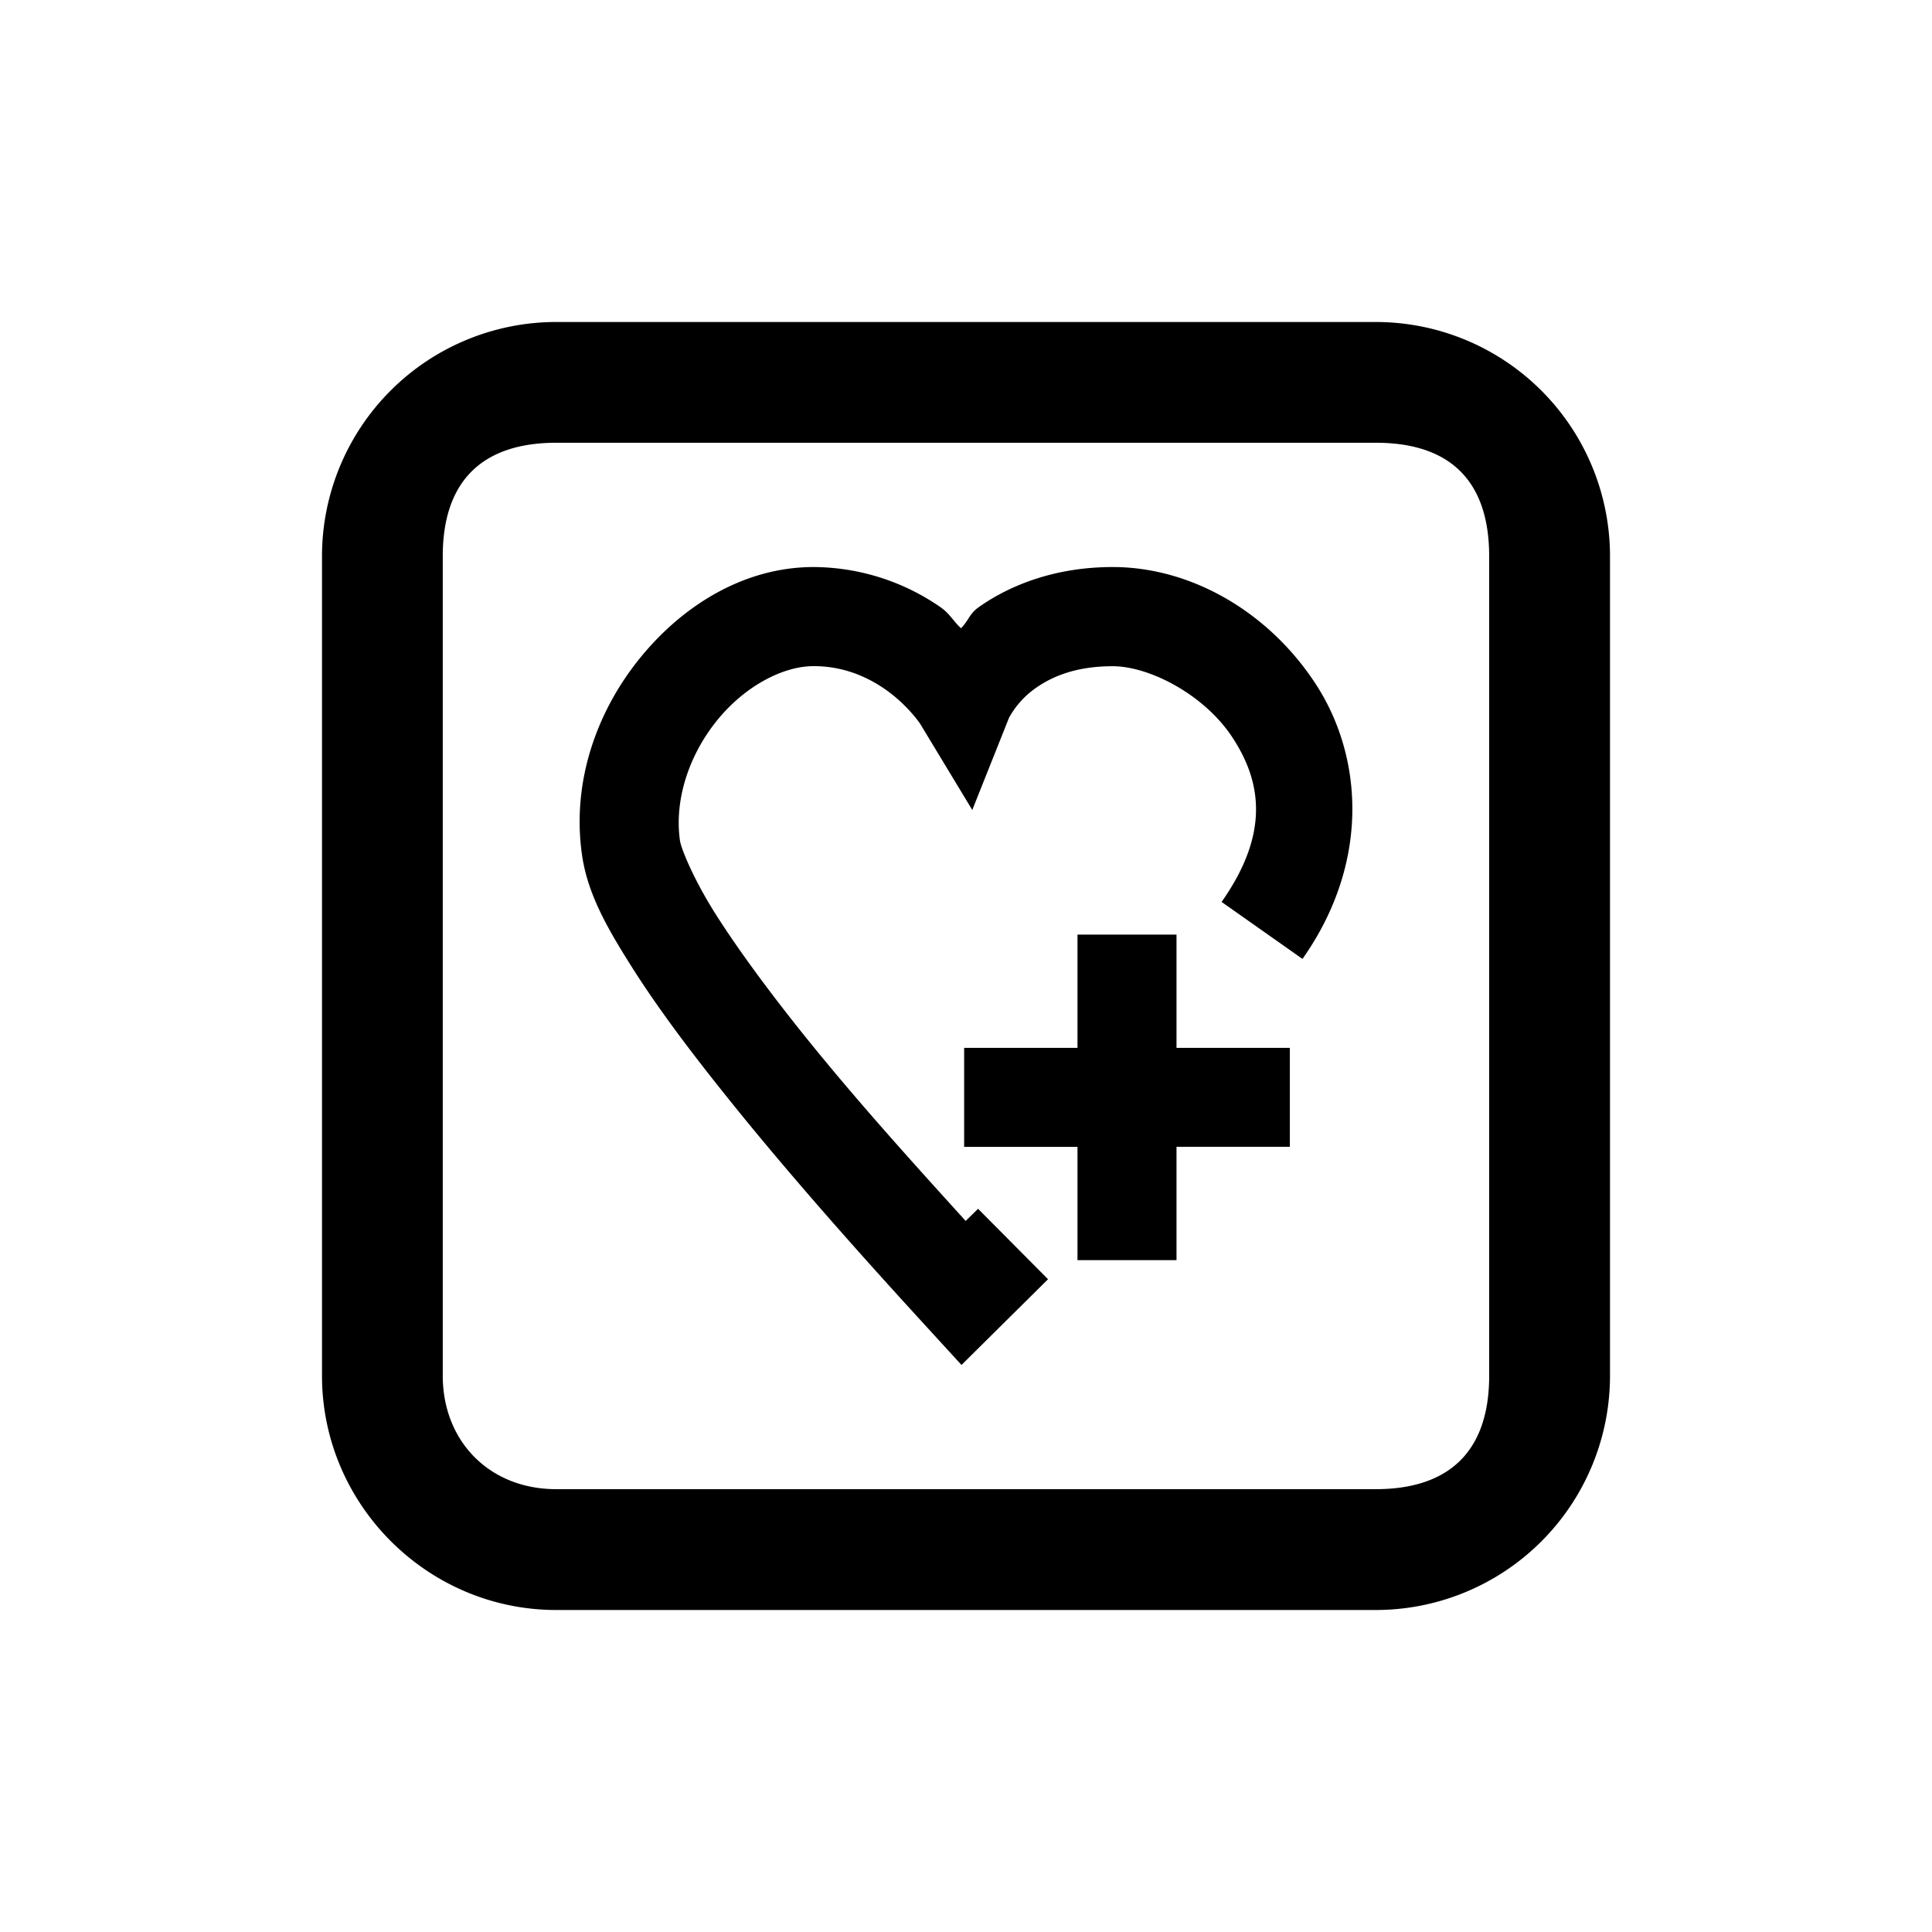 <svg xmlns="http://www.w3.org/2000/svg" viewBox="0 0 24 24" width="24" height="24">
    <path d="M6.91 4A2.91 2.91 0 0 0 4 6.91v10.18C4 18.69 5.31 20 6.91 20h10.18A2.91 2.91 0 0 0 20 17.09V6.91A2.91 2.91 0 0 0 17.09 4H8.35Zm0 1.5H17.09c.924 0 1.409.474 1.409 1.41V17.09c0 .977-.536 1.409-1.41 1.409H6.91c-.833 0-1.41-.598-1.41-1.41V6.91c0-.937.494-1.41 1.41-1.41Z" />
    <path d="M10.107 7.044c-.857 0-1.62.471-2.153 1.126-.533.654-.856 1.532-.724 2.45.068.475.302.89.609 1.377.306.487.701 1.016 1.13 1.553.855 1.075 1.852 2.18 2.543 2.934l.432.472 1.075-1.065-.869-.875-.154.151c-.642-.708-1.386-1.527-2.068-2.383-.41-.515-.78-1.02-1.048-1.444-.267-.425-.418-.797-.433-.896-.074-.518.12-1.077.464-1.499.343-.422.815-.67 1.196-.67.353 0 .644.12.878.28.234.159.407.373.454.45l.639 1.057.457-1.147a1.1 1.1 0 0 1 .33-.367c.204-.144.5-.272.957-.272.459 0 1.147.356 1.495.896.35.54.459 1.179-.142 2.032l1.005.708c.844-1.198.75-2.51.17-3.406-.58-.896-1.544-1.462-2.528-1.462-.7 0-1.265.216-1.666.5-.114.08-.129.174-.218.26-.1-.091-.136-.18-.263-.267a2.79 2.79 0 0 0-1.568-.493Z" />
    <path d="M13.385 11.61v1.407h-1.408v1.23h1.408v1.407h1.23v-1.408h1.408v-1.229h-1.408V11.61Z" />
</svg>